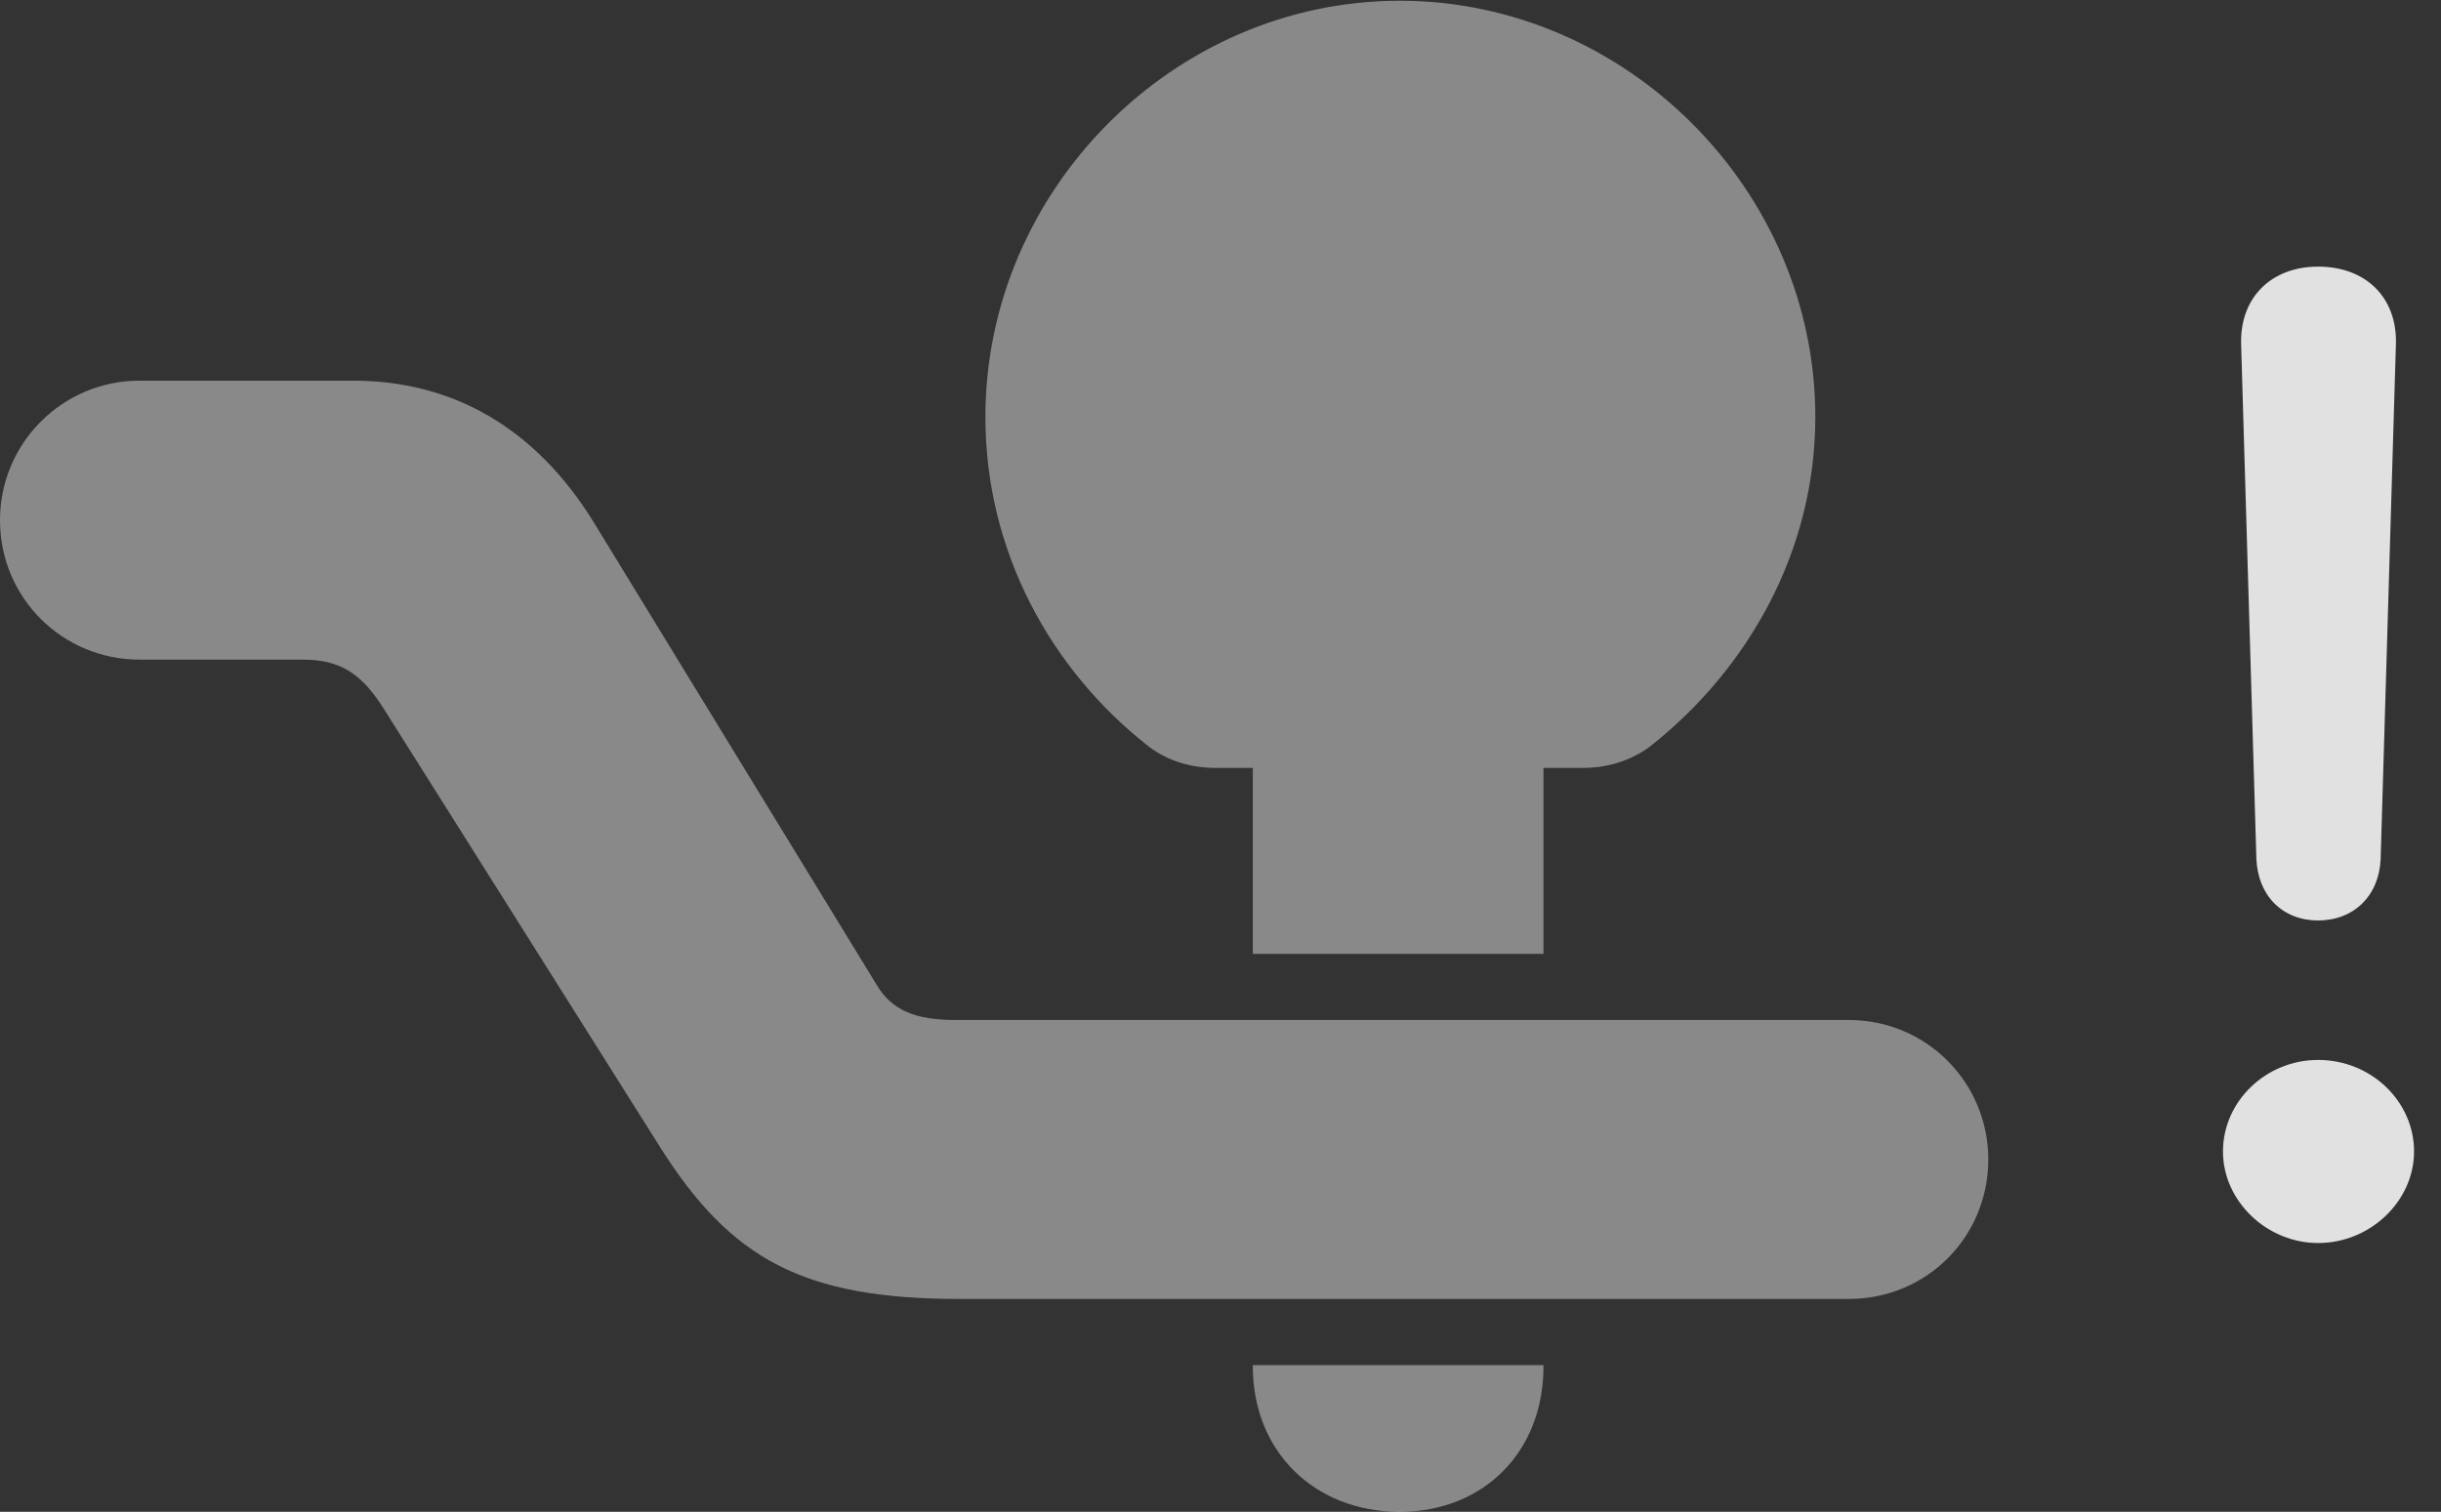 <?xml version="1.0" encoding="UTF-8"?>
<!--Generator: Apple Native CoreSVG 341-->
<!DOCTYPE svg
PUBLIC "-//W3C//DTD SVG 1.1//EN"
       "http://www.w3.org/Graphics/SVG/1.1/DTD/svg11.dtd">
<svg version="1.1" xmlns="http://www.w3.org/2000/svg" xmlns:xlink="http://www.w3.org/1999/xlink" viewBox="0 0 32.803 20.322">
 <rect x="0" y="0" width="32.803" height="20.322" fill="#333333" stroke="none"/>
 <g>
  <rect height="20.322" opacity="0" width="32.803" x="0" y="0"/>
  <path d="M31.152 16.709C31.855 16.709 32.441 16.143 32.441 15.479C32.441 14.805 31.865 14.248 31.152 14.248C30.449 14.248 29.873 14.805 29.873 15.479C29.873 16.143 30.459 16.709 31.152 16.709ZM31.152 12.373C31.631 12.373 31.973 12.041 31.992 11.543L32.197 4.629C32.217 4.004 31.797 3.584 31.152 3.584C30.518 3.584 30.098 4.004 30.117 4.629L30.322 11.543C30.342 12.041 30.674 12.373 31.152 12.373Z" fill="white" fill-opacity="0.85"/>
  <path d="M0 6.992C0 8.037 0.84 8.867 1.875 8.867L4.072 8.867C4.57 8.867 4.863 9.053 5.166 9.541L8.877 15.43C9.824 16.924 10.791 17.461 12.9 17.461L24.844 17.461C25.889 17.461 26.719 16.631 26.719 15.586C26.719 14.551 25.889 13.711 24.844 13.711L12.842 13.711C12.305 13.711 11.982 13.584 11.777 13.232L7.979 7.021C7.197 5.752 6.084 5.117 4.746 5.117L1.875 5.117C0.84 5.117 0 5.957 0 6.992ZM16.328 10.322L21.279 10.322C21.602 10.322 21.914 10.225 22.168 10.039C23.496 8.994 24.395 7.402 24.395 5.605C24.395 2.559 21.855 0.01 18.809 0.01C15.771 0.01 13.242 2.559 13.242 5.605C13.242 7.402 14.111 8.994 15.43 10.029C15.693 10.234 16.016 10.322 16.328 10.322ZM16.836 12.822L20.742 12.822L20.742 10.107L16.836 10.107ZM18.809 20.322C19.941 20.322 20.742 19.512 20.742 18.369L20.742 18.35L16.836 18.35L16.836 18.369C16.836 19.512 17.666 20.322 18.809 20.322Z" fill="white" fill-opacity="0.425"/>
 </g>
</svg>
